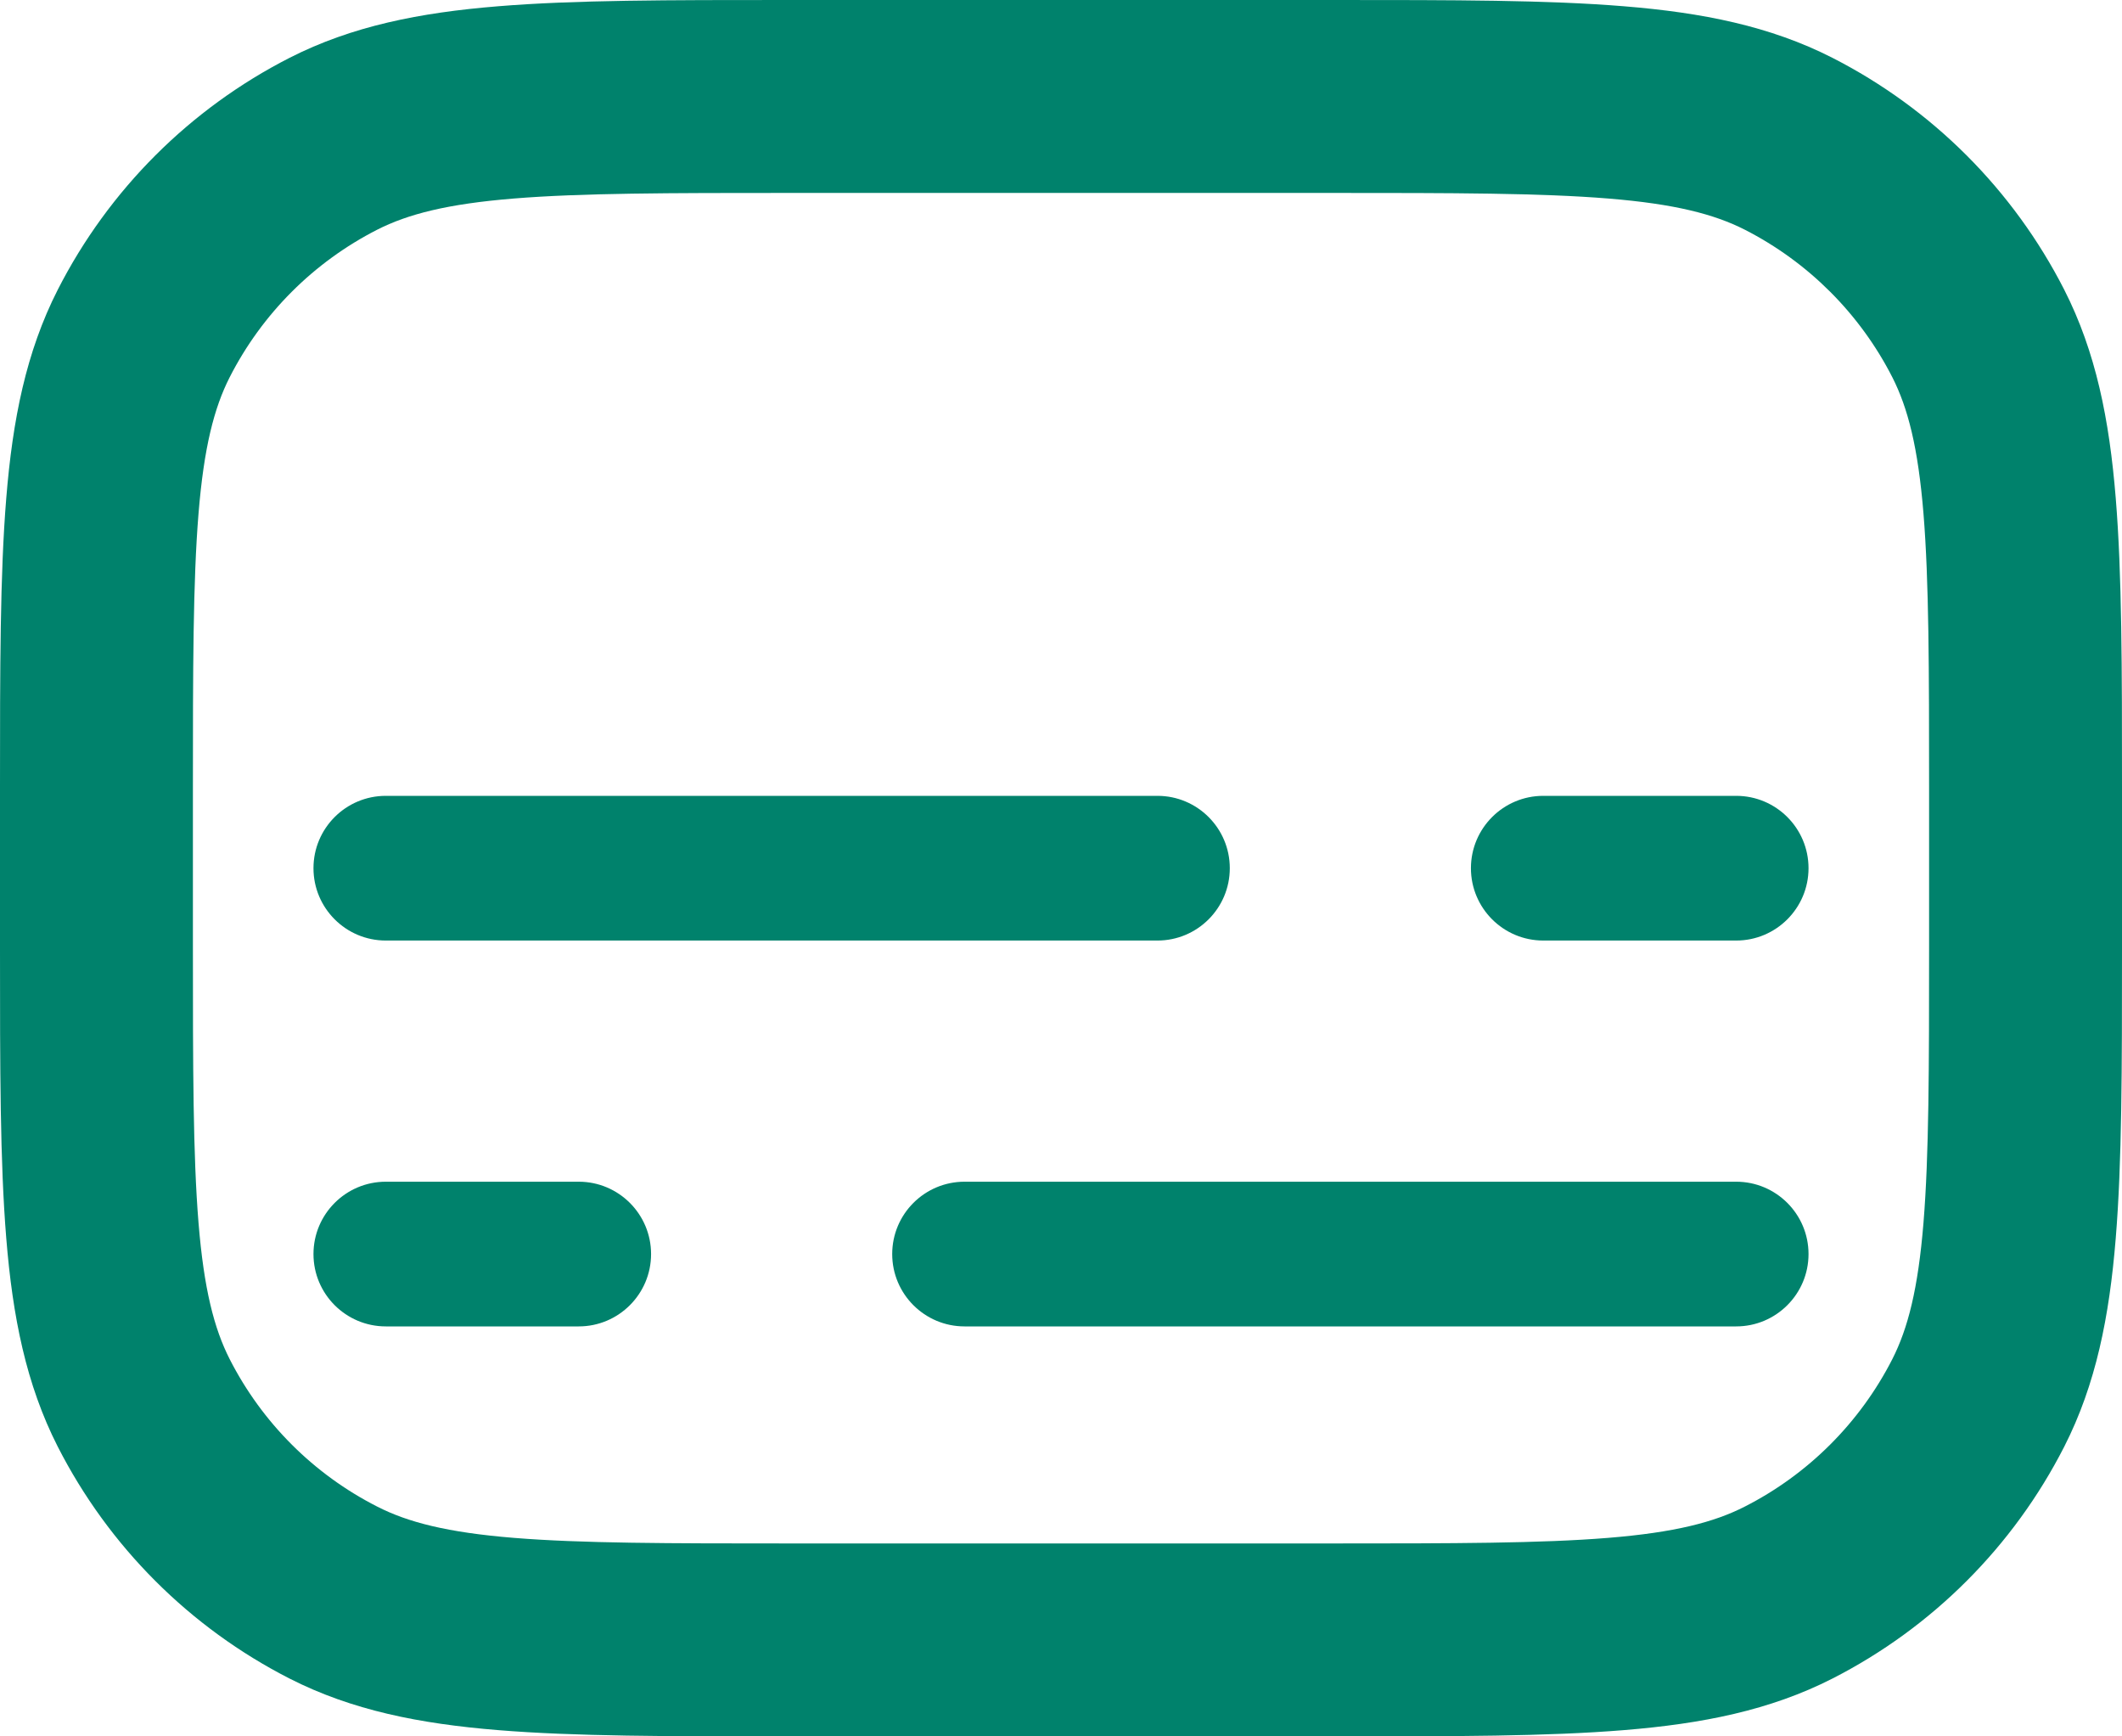 <svg width="22" height="18" viewBox="0 0 22 18" fill="none" xmlns="http://www.w3.org/2000/svg">
<path fill-rule="evenodd" clip-rule="evenodd" d="M8.2 0H8.157H8.157C6.933 -8.70232e-06 5.954 -1.56686e-05 5.163 0.065C4.351 0.131 3.649 0.27 3.003 0.599C1.968 1.127 1.127 1.968 0.599 3.003C0.27 3.649 0.131 4.351 0.065 5.163C-1.56668e-05 5.954 -8.70232e-06 6.933 0 8.157V8.157V8.2V9.8V9.843V9.843C-8.70232e-06 11.067 -1.56686e-05 12.046 0.065 12.837C0.131 13.649 0.27 14.351 0.599 14.997C1.127 16.032 1.968 16.873 3.003 17.401C3.649 17.73 4.351 17.869 5.163 17.935C5.954 18 6.933 18 8.157 18H8.2H13.8H13.843C15.067 18 16.046 18 16.837 17.935C17.649 17.869 18.351 17.73 18.997 17.401C20.032 16.873 20.873 16.032 21.401 14.997C21.73 14.351 21.869 13.649 21.935 12.837C22 12.046 22 11.067 22 9.843V9.8V8.2V8.157C22 6.933 22 5.954 21.935 5.163C21.869 4.351 21.73 3.649 21.401 3.003C20.873 1.968 20.032 1.127 18.997 0.599C18.351 0.27 17.649 0.131 16.837 0.065C16.046 -1.56668e-05 15.067 -8.70232e-06 13.843 0H13.843H13.8H8.2ZM3.911 2.381C4.228 2.22 4.637 2.114 5.326 2.058C6.026 2.001 6.923 2 8.2 2H13.8C15.077 2 15.974 2.001 16.674 2.058C17.363 2.114 17.772 2.22 18.089 2.381C18.747 2.717 19.283 3.252 19.619 3.911C19.78 4.228 19.886 4.637 19.942 5.326C19.999 6.026 20 6.923 20 8.2V9.8C20 11.077 19.999 11.974 19.942 12.674C19.886 13.363 19.78 13.772 19.619 14.089C19.283 14.748 18.747 15.283 18.089 15.618C17.772 15.78 17.363 15.886 16.674 15.942C15.974 15.999 15.077 16 13.8 16H8.2C6.923 16 6.026 15.999 5.326 15.942C4.637 15.886 4.228 15.78 3.911 15.618C3.252 15.283 2.717 14.748 2.381 14.089C2.22 13.772 2.114 13.363 2.058 12.674C2.001 11.974 2 11.077 2 9.8V8.2C2 6.923 2.001 6.026 2.058 5.326C2.114 4.637 2.22 4.228 2.381 3.911C2.717 3.252 3.252 2.717 3.911 2.381ZM12.75 9C12.75 9.414 12.414 9.75 12 9.75H4C3.586 9.75 3.25 9.414 3.25 9C3.25 8.586 3.586 8.25 4 8.25H12C12.414 8.25 12.75 8.586 12.75 9ZM9.25 13C9.25 12.586 9.586 12.25 10 12.25L18 12.25C18.414 12.25 18.75 12.586 18.75 13C18.75 13.414 18.414 13.75 18 13.75H10C9.586 13.75 9.25 13.414 9.25 13ZM4 12.25C3.586 12.25 3.25 12.586 3.25 13C3.25 13.414 3.586 13.75 4 13.75H6C6.414 13.75 6.75 13.414 6.75 13C6.75 12.586 6.414 12.25 6 12.25H4ZM18.75 9C18.75 9.414 18.414 9.75 18 9.75H16C15.586 9.75 15.25 9.414 15.25 9C15.25 8.586 15.586 8.25 16 8.25H18C18.414 8.25 18.75 8.586 18.75 9Z" fill="#00826C"/>
</svg>
